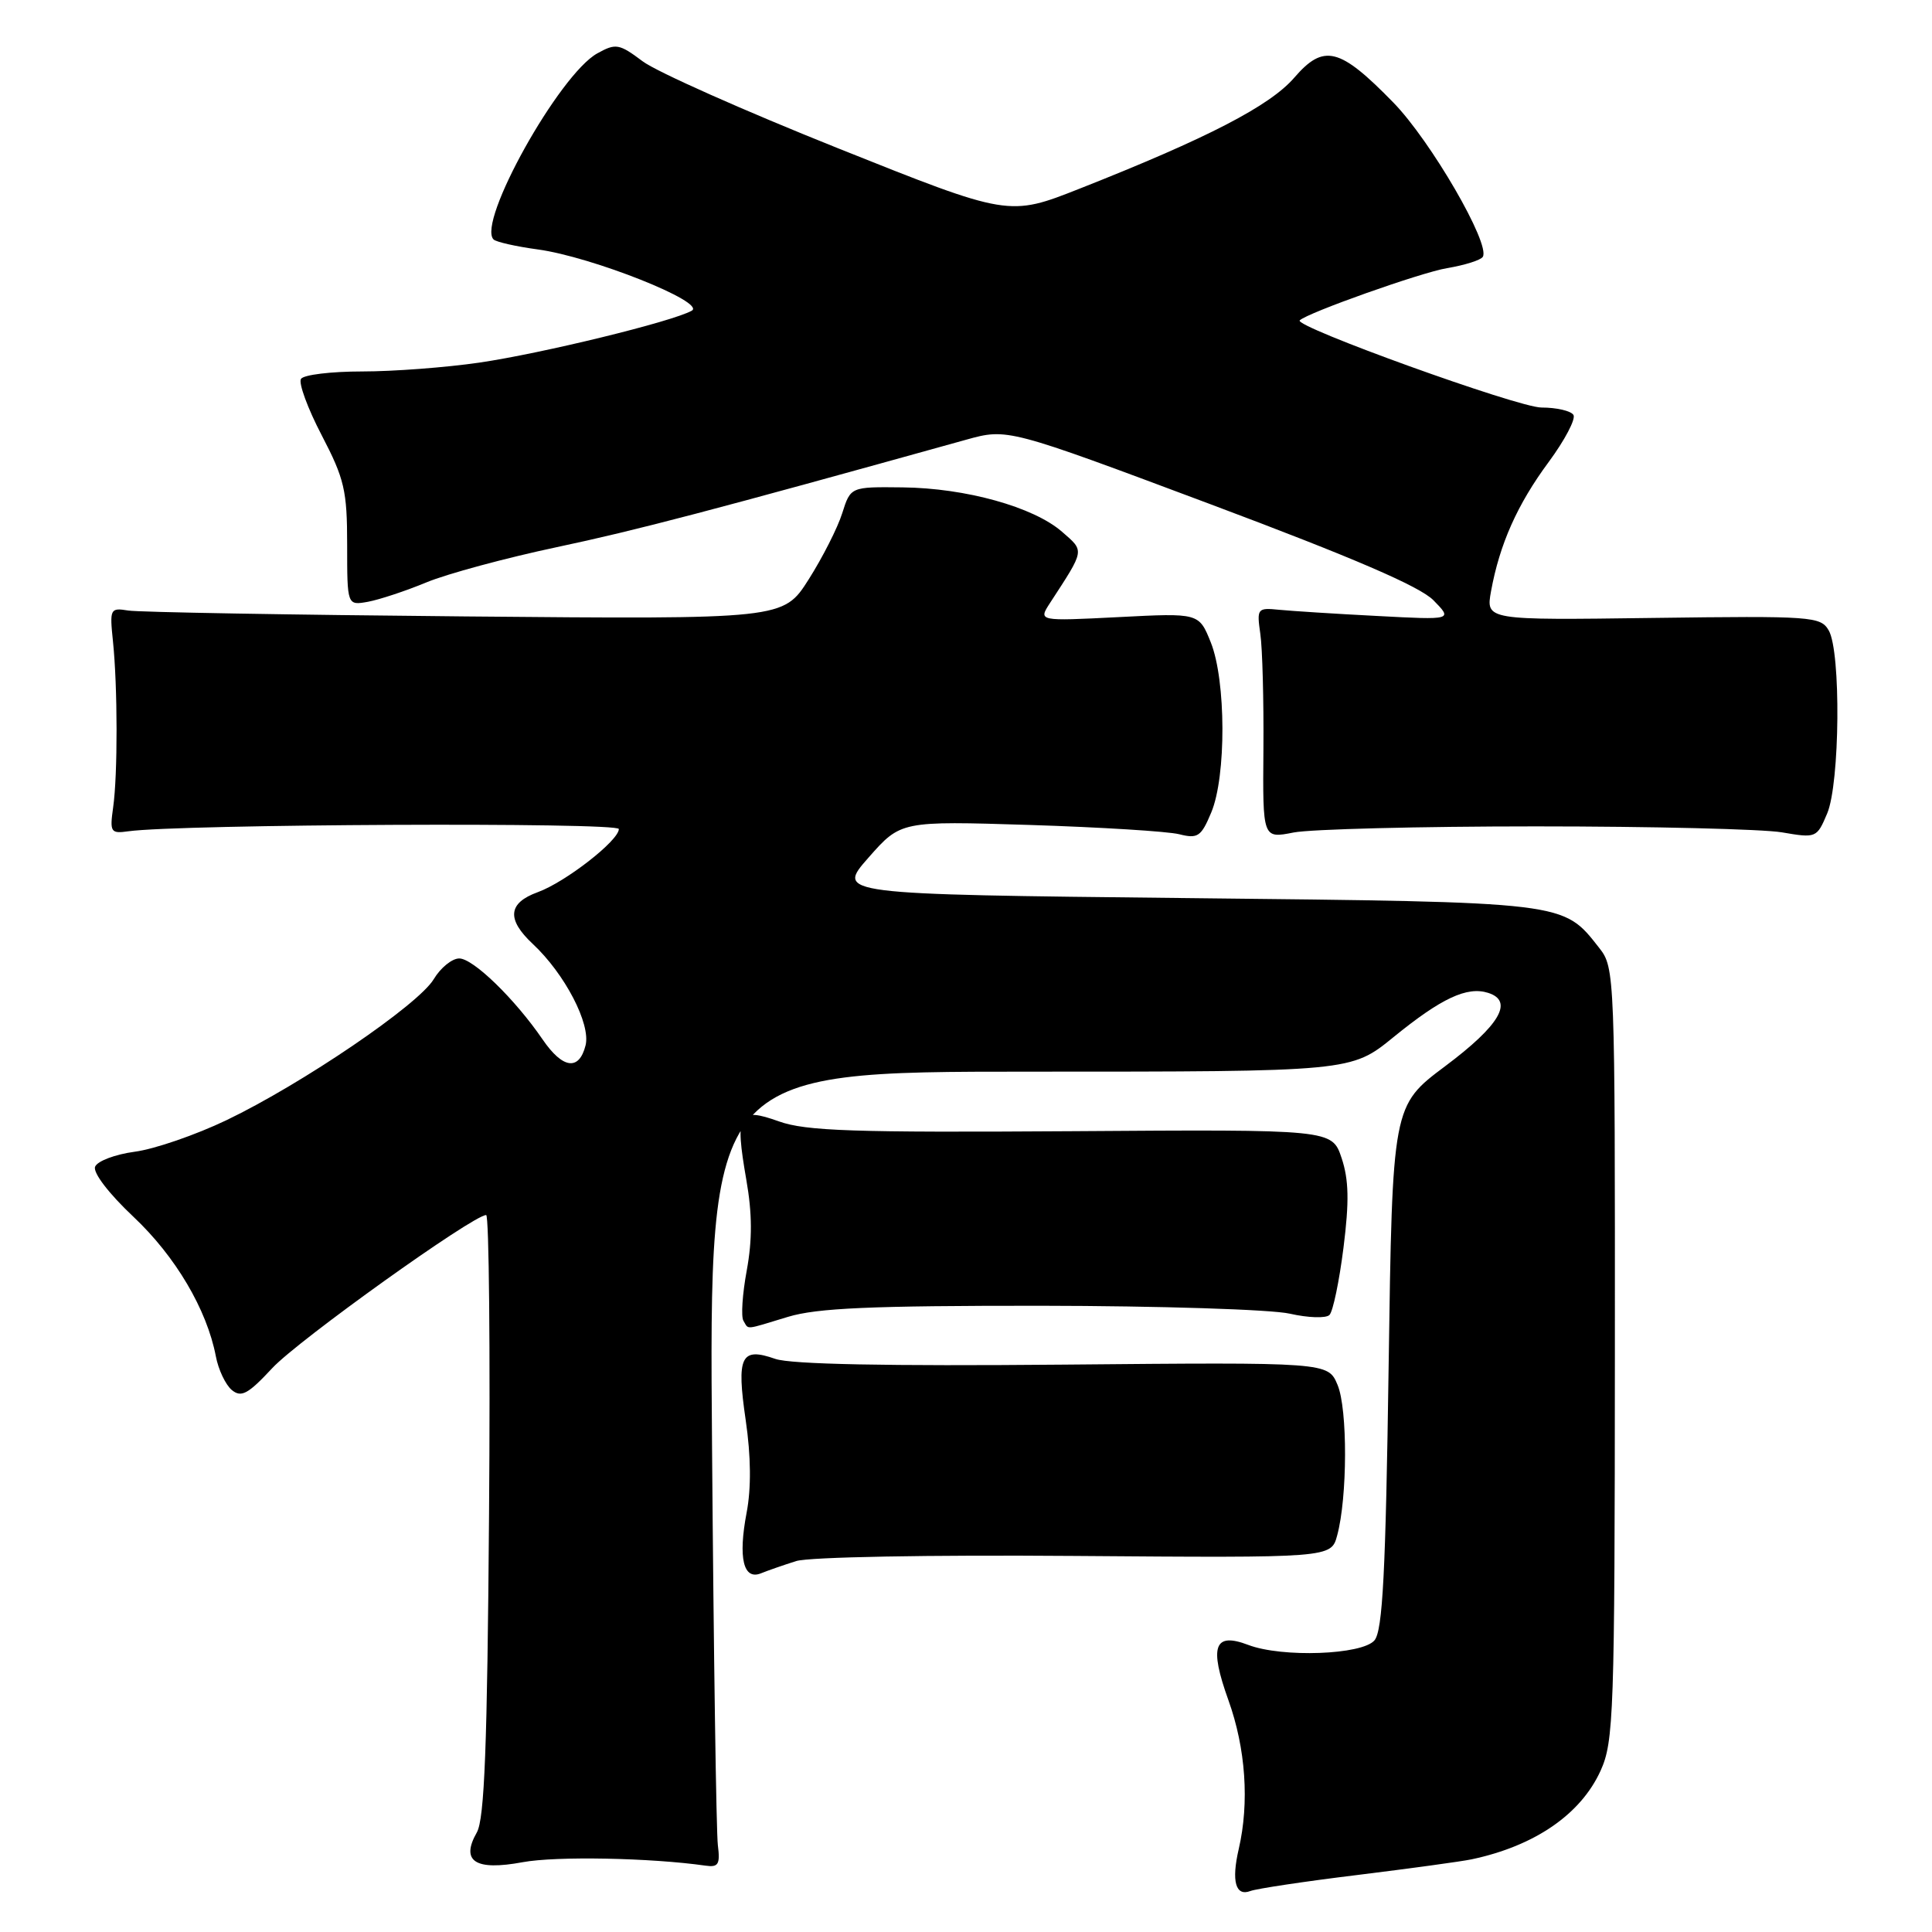 <?xml version="1.0" encoding="UTF-8" standalone="no"?>
<!DOCTYPE svg PUBLIC "-//W3C//DTD SVG 1.1//EN" "http://www.w3.org/Graphics/SVG/1.1/DTD/svg11.dtd" >
<svg xmlns="http://www.w3.org/2000/svg" xmlns:xlink="http://www.w3.org/1999/xlink" version="1.1" viewBox="0 0 256 256">
 <g >
 <path fill="currentColor"
d=" M 179.83 248.45 C 186.80 247.59 193.62 246.66 195.00 246.37 C 203.36 244.60 209.46 240.41 212.09 234.62 C 213.83 230.77 213.96 227.15 213.98 179.38 C 214.00 129.05 213.97 128.23 211.91 125.61 C 207.06 119.45 207.87 119.55 157.15 119.00 C 110.80 118.50 110.80 118.50 115.08 113.64 C 119.36 108.78 119.36 108.78 136.43 109.31 C 145.82 109.61 154.74 110.16 156.25 110.54 C 158.72 111.16 159.16 110.86 160.50 107.65 C 162.50 102.87 162.46 90.19 160.44 85.13 C 158.87 81.22 158.87 81.22 148.22 81.77 C 137.57 82.31 137.57 82.31 139.13 79.90 C 143.79 72.74 143.73 73.08 140.71 70.45 C 136.94 67.17 127.95 64.67 119.60 64.58 C 112.71 64.50 112.71 64.50 111.60 68.00 C 111.00 69.92 108.99 73.88 107.15 76.78 C 103.79 82.06 103.79 82.06 61.65 81.68 C 38.47 81.47 18.38 81.12 17.00 80.90 C 14.59 80.51 14.52 80.66 14.97 85.00 C 15.59 91.00 15.61 102.66 14.99 107.00 C 14.53 110.26 14.67 110.48 17.00 110.15 C 23.81 109.20 82.00 108.93 82.00 109.85 C 82.00 111.38 74.92 116.89 71.25 118.22 C 67.31 119.65 67.10 121.81 70.60 125.08 C 74.84 129.04 78.30 135.69 77.59 138.52 C 76.73 141.92 74.57 141.63 71.91 137.75 C 68.23 132.37 62.70 127.00 60.85 127.00 C 59.90 127.00 58.37 128.24 57.47 129.75 C 55.43 133.15 40.03 143.62 30.03 148.42 C 25.94 150.38 20.46 152.27 17.85 152.61 C 15.25 152.96 12.89 153.85 12.60 154.60 C 12.30 155.39 14.43 158.17 17.68 161.23 C 23.25 166.47 27.41 173.51 28.60 179.71 C 28.93 181.48 29.89 183.49 30.71 184.18 C 31.97 185.22 32.86 184.74 36.09 181.27 C 39.54 177.57 62.70 161.00 64.42 161.00 C 64.80 161.00 64.97 178.89 64.80 200.75 C 64.57 231.38 64.20 241.03 63.18 242.81 C 61.00 246.64 62.97 247.92 69.26 246.75 C 73.69 245.93 86.23 246.17 93.50 247.21 C 95.19 247.45 95.44 247.03 95.12 244.50 C 94.91 242.85 94.56 219.11 94.35 191.75 C 93.95 142.00 93.95 142.00 136.49 142.00 C 179.03 142.00 179.03 142.00 184.64 137.43 C 190.99 132.26 194.39 130.67 197.19 131.56 C 200.61 132.65 198.74 135.85 191.50 141.27 C 184.50 146.51 184.50 146.51 184.00 181.10 C 183.61 208.38 183.21 216.04 182.13 217.35 C 180.52 219.28 169.89 219.67 165.40 217.96 C 160.88 216.24 160.20 218.12 162.77 225.28 C 165.07 231.68 165.56 238.86 164.14 245.00 C 163.15 249.27 163.72 251.32 165.68 250.57 C 166.50 250.26 172.86 249.30 179.83 248.45 Z  M 105.50 206.85 C 107.21 206.31 123.11 206.02 142.44 206.17 C 176.38 206.43 176.38 206.43 177.18 203.46 C 178.55 198.43 178.58 186.69 177.23 183.50 C 175.97 180.50 175.97 180.50 140.90 180.82 C 117.51 181.03 104.81 180.78 102.73 180.06 C 98.17 178.46 97.57 179.70 98.81 188.18 C 99.51 192.98 99.55 197.20 98.93 200.44 C 97.79 206.44 98.50 209.42 100.84 208.47 C 101.75 208.10 103.85 207.37 105.50 206.85 Z  M 104.41 174.49 C 108.27 173.32 115.40 173.01 137.91 173.02 C 153.63 173.04 168.48 173.51 170.91 174.07 C 173.33 174.62 175.70 174.70 176.16 174.24 C 176.63 173.77 177.46 169.76 178.02 165.32 C 178.79 159.20 178.73 156.33 177.77 153.45 C 176.50 149.65 176.50 149.65 142.00 149.89 C 113.14 150.08 106.80 149.87 103.21 148.59 C 97.81 146.66 97.36 147.48 98.89 156.32 C 99.68 160.82 99.69 164.29 98.95 168.33 C 98.37 171.46 98.17 174.47 98.51 175.01 C 99.25 176.21 98.54 176.27 104.41 174.49 Z  M 203.50 109.50 C 218.90 109.50 233.58 109.86 236.11 110.29 C 240.66 111.07 240.74 111.03 242.11 107.79 C 243.80 103.78 243.95 86.37 242.32 83.54 C 241.24 81.68 240.14 81.60 219.03 81.88 C 196.88 82.18 196.88 82.18 197.57 78.34 C 198.71 72.10 201.05 66.84 205.20 61.23 C 207.34 58.33 208.82 55.52 208.49 54.98 C 208.15 54.44 206.25 54.00 204.25 54.00 C 201.16 54.00 171.40 43.26 172.22 42.45 C 173.25 41.44 188.28 36.11 191.74 35.53 C 194.08 35.14 196.21 34.47 196.48 34.03 C 197.52 32.35 189.58 18.66 184.62 13.58 C 177.50 6.28 175.41 5.76 171.49 10.30 C 168.26 14.03 160.02 18.30 143.10 24.98 C 133.69 28.70 133.69 28.70 111.10 19.67 C 98.67 14.70 86.99 9.51 85.15 8.12 C 82.04 5.79 81.60 5.71 79.15 7.07 C 74.10 9.86 63.16 29.49 65.40 31.73 C 65.73 32.06 68.36 32.66 71.25 33.05 C 78.46 34.03 93.63 40.07 91.66 41.17 C 89.08 42.62 71.82 46.83 63.50 48.05 C 59.10 48.69 52.12 49.22 48.00 49.22 C 43.88 49.22 40.22 49.66 39.88 50.21 C 39.54 50.76 40.77 54.12 42.63 57.68 C 45.64 63.46 46.00 65.00 46.00 72.19 C 46.00 80.23 46.00 80.23 48.75 79.74 C 50.26 79.46 53.75 78.31 56.50 77.17 C 59.25 76.03 67.03 73.93 73.78 72.50 C 84.31 70.27 94.22 67.67 128.00 58.27 C 133.50 56.74 133.50 56.74 160.44 66.83 C 179.33 73.91 188.15 77.71 189.94 79.54 C 192.50 82.15 192.50 82.15 182.50 81.62 C 177.00 81.34 171.15 80.96 169.50 80.80 C 166.60 80.51 166.52 80.62 167.00 84.00 C 167.28 85.92 167.46 92.82 167.41 99.31 C 167.31 111.12 167.31 111.12 171.41 110.31 C 173.66 109.87 188.10 109.50 203.50 109.50 Z "/>
</g>
</svg>